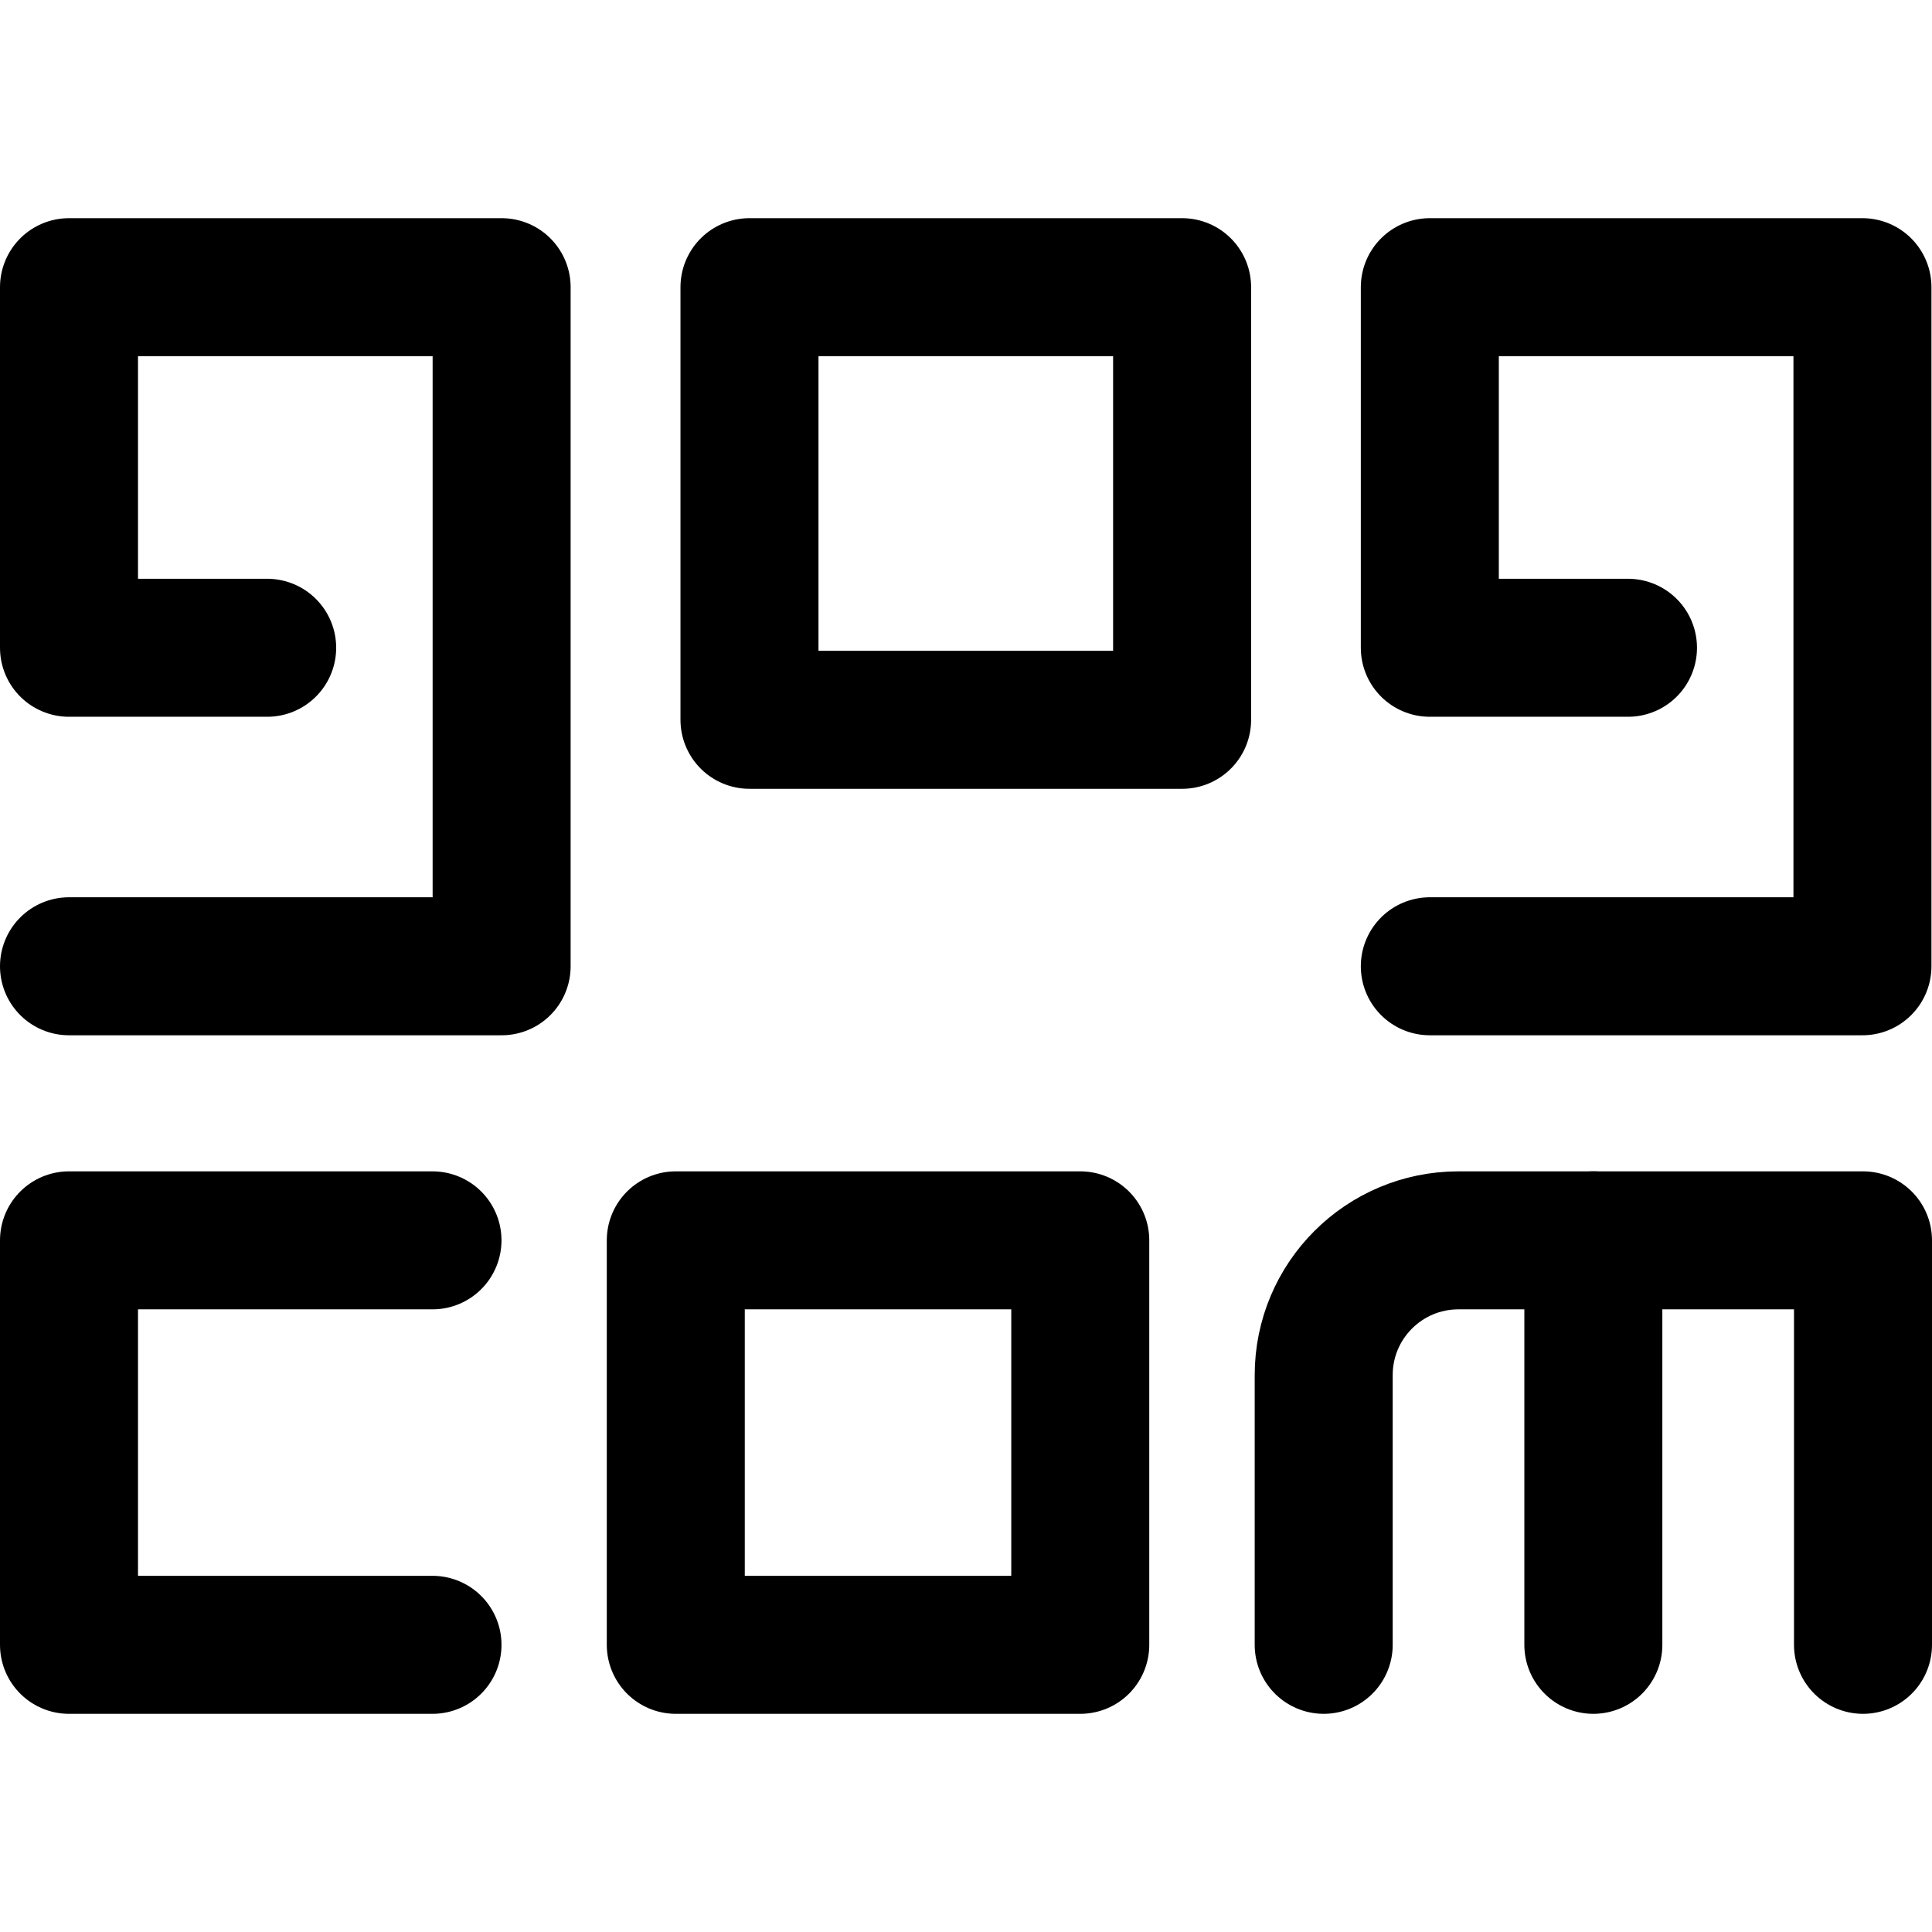 <svg xmlns="http://www.w3.org/2000/svg" fill="none" viewBox="0 0 14 14"><g id="gog--gog-entertainment-gaming"><path id="Vector 727" stroke="#000000" stroke-linecap="round" stroke-linejoin="round" d="M5.431 5.216V2.081h3.135v3.135h-3.135Z" stroke-width="1"></path><path id="Vector 730" stroke="#000000" stroke-linecap="round" stroke-linejoin="round" d="M4.897 11.919V8.988H7.828v2.931H4.897Z" stroke-width="1"></path><path id="Vector 732" stroke="#000000" stroke-linecap="round" stroke-linejoin="round" d="M9.592 11.919V9.965c0 -0.54 0.437 -0.977 0.977 -0.977H13.5v2.931" stroke-width="1"></path><path id="Vector 733" stroke="#000000" stroke-linecap="round" stroke-linejoin="round" d="M11.546 8.988v2.931" stroke-width="1"></path><path id="Vector 731" stroke="#000000" stroke-linecap="round" stroke-linejoin="round" d="M3.134 11.919H0.5V8.988h2.634" stroke-width="1"></path><path id="Vector 728" stroke="#000000" stroke-linecap="round" stroke-linejoin="round" d="M10.361 7.002h3.135V2.081h-3.135v2.613h1.436" stroke-width="1"></path><path id="Vector 729" stroke="#000000" stroke-linecap="round" stroke-linejoin="round" d="M0.5 7.002h3.135V2.081H0.5v2.613h1.436" stroke-width="1"></path></g></svg>